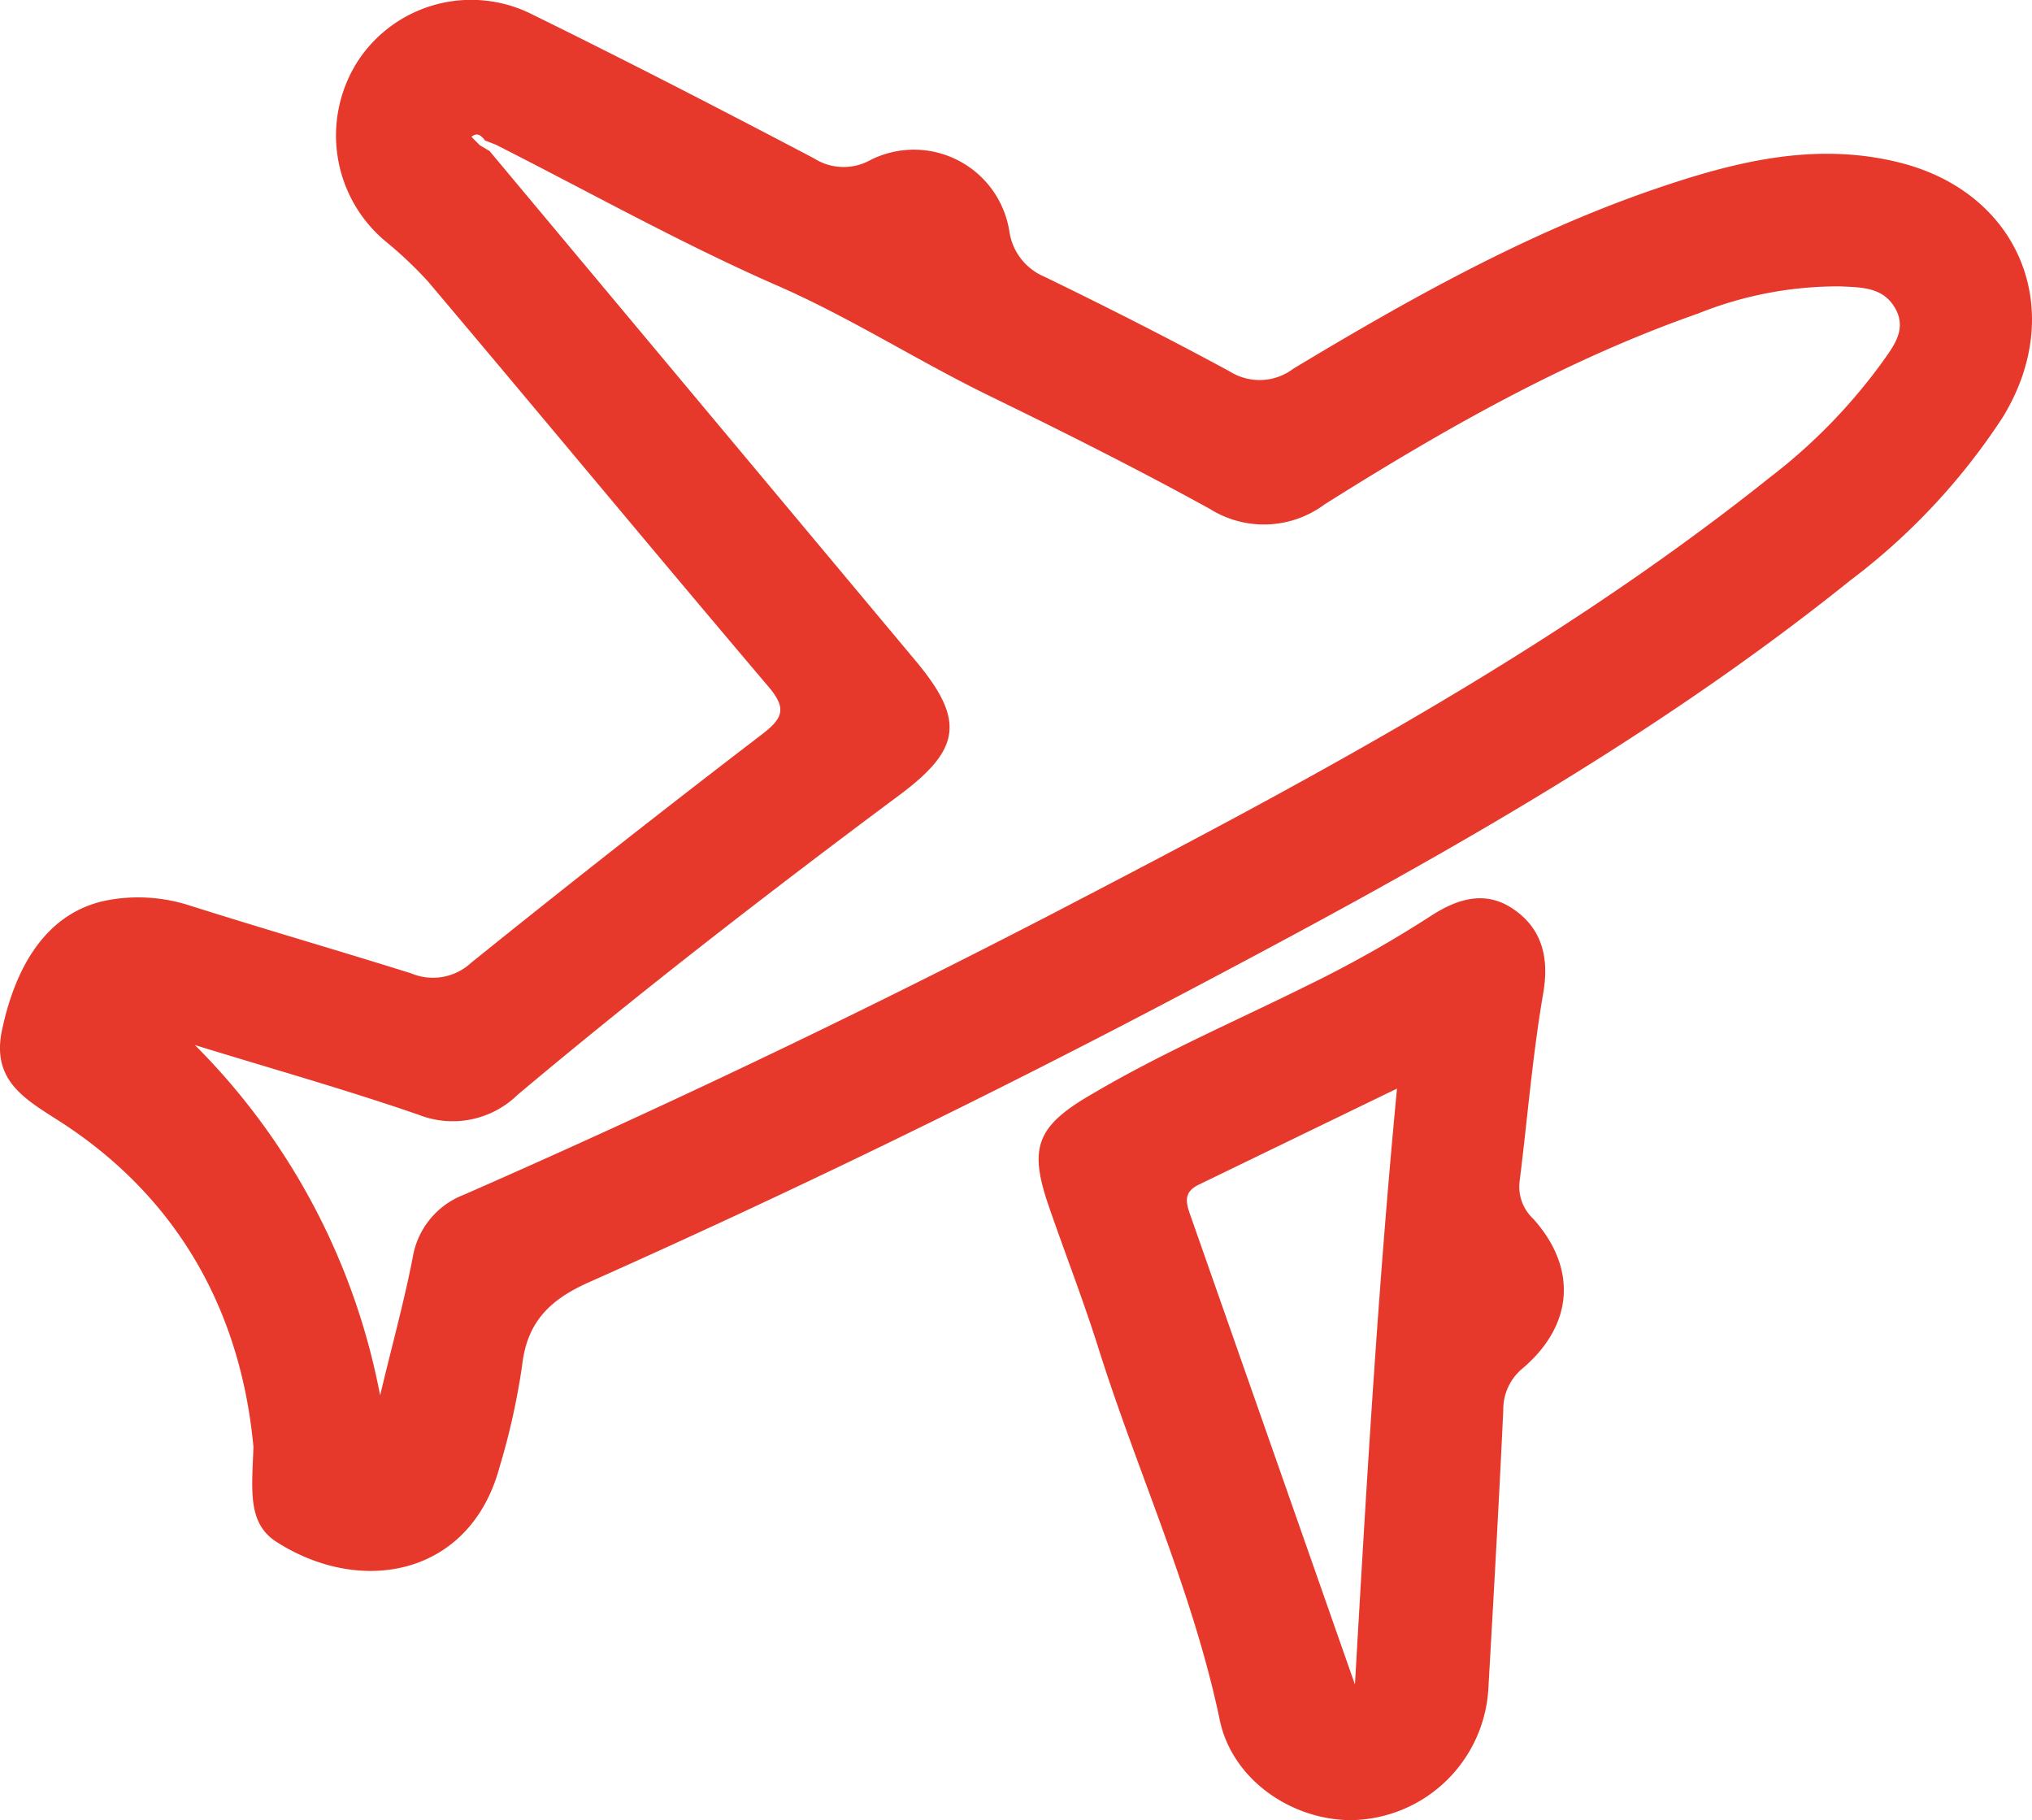 <svg xmlns="http://www.w3.org/2000/svg" viewBox="0 0 150 134.35"><defs><style>.cls-1{fill:#e7382c;}</style></defs><title>飞机</title><g id="图层_2" data-name="图层 2"><g id="图层_5" data-name="图层 5"><g id="飞机"><path class="cls-1" d="M18.71,106.81c-.88-9.52-5.18-18.14-14.24-24-2.55-1.64-5.13-3-4.32-6.78,1.17-5.52,3.86-8.93,8-9.62a12.41,12.41,0,0,1,5.89.44c5.43,1.72,10.9,3.3,16.32,5a4.14,4.14,0,0,0,4.39-.76q10.67-8.6,21.53-16.91c1.56-1.2,1.78-1.92.45-3.49-8.43-9.94-16.76-20-25.15-29.93a29.66,29.66,0,0,0-3.1-2.93,10.17,10.17,0,0,1-2-13.42A10,10,0,0,1,39.3,1.07c7,3.44,13.9,7,20.79,10.62a4.07,4.07,0,0,0,4.17.12,7.13,7.13,0,0,1,10.25,5.27,4.3,4.3,0,0,0,2.6,3.35c4.61,2.24,9.19,4.56,13.69,7a4.13,4.13,0,0,0,4.68-.22c8.46-5.09,17.08-9.93,26.46-13.18,6-2.07,12.05-3.63,18.4-2,8.85,2.28,12.29,11,7.48,18.8a47.66,47.66,0,0,1-11.22,12C121.45,55,104.53,64.27,87.47,73.27q-21.66,11.43-44,21.38c-2.88,1.28-4.57,2.93-4.93,6.15a51.46,51.46,0,0,1-1.67,7.51c-2.14,7.92-10.08,9.54-16.4,5.54C18.26,112.48,18.59,110.06,18.71,106.81ZM35.42,10.72l.72.43L67.61,48.8c3.6,4.32,3.35,6.47-1.14,9.83-9.61,7.16-19.09,14.48-28.26,22.18a6.86,6.86,0,0,1-7.32,1.47c-5.44-1.88-11-3.44-16.5-5.14A49.64,49.64,0,0,1,28.06,103c.94-3.94,1.79-7,2.41-10.2a6,6,0,0,1,3.77-4.61q21.9-9.6,43.15-20.59C95.86,58,114.27,48.31,130.65,35.24a41.25,41.25,0,0,0,8.16-8.32c.87-1.23,2-2.53,1.11-4.13s-2.47-1.57-4-1.65a27.66,27.66,0,0,0-10.56,2c-9.83,3.44-18.82,8.58-27.58,14.09a7.5,7.5,0,0,1-8.46.34C84,34.64,78.54,31.9,73.08,29.24S62.69,23.38,57.19,21c-7-3.08-13.75-6.86-20.61-10.33l-.78-.3c-.27-.38-.58-.62-1-.27Z"/><path class="cls-1" d="M99.75,134.35c-4.42,0-8.8-3-9.71-7.4-2-9.55-6.11-18.36-9-27.58-1.09-3.44-2.4-6.81-3.58-10.22-1.54-4.42-1-6,3.18-8.41,5.08-3,10.49-5.33,15.75-7.94a86.74,86.74,0,0,0,9.17-5.15c1.89-1.24,4-2,6.12-.57s2.7,3.55,2.24,6.23c-.79,4.58-1.16,9.24-1.74,13.86a3.23,3.23,0,0,0,1,2.79c3.24,3.61,3,7.79-.73,11a3.93,3.93,0,0,0-1.48,3.14c-.32,6.84-.71,13.68-1.1,20.52A10.29,10.29,0,0,1,99.75,134.35Zm3.38-54L88.48,87.45c-1.21.59-.9,1.43-.56,2.39,4,11.4,8,22.8,12.1,34.5C100.87,109.64,101.7,95.25,103.13,80.3Z"/></g></g></g></svg>